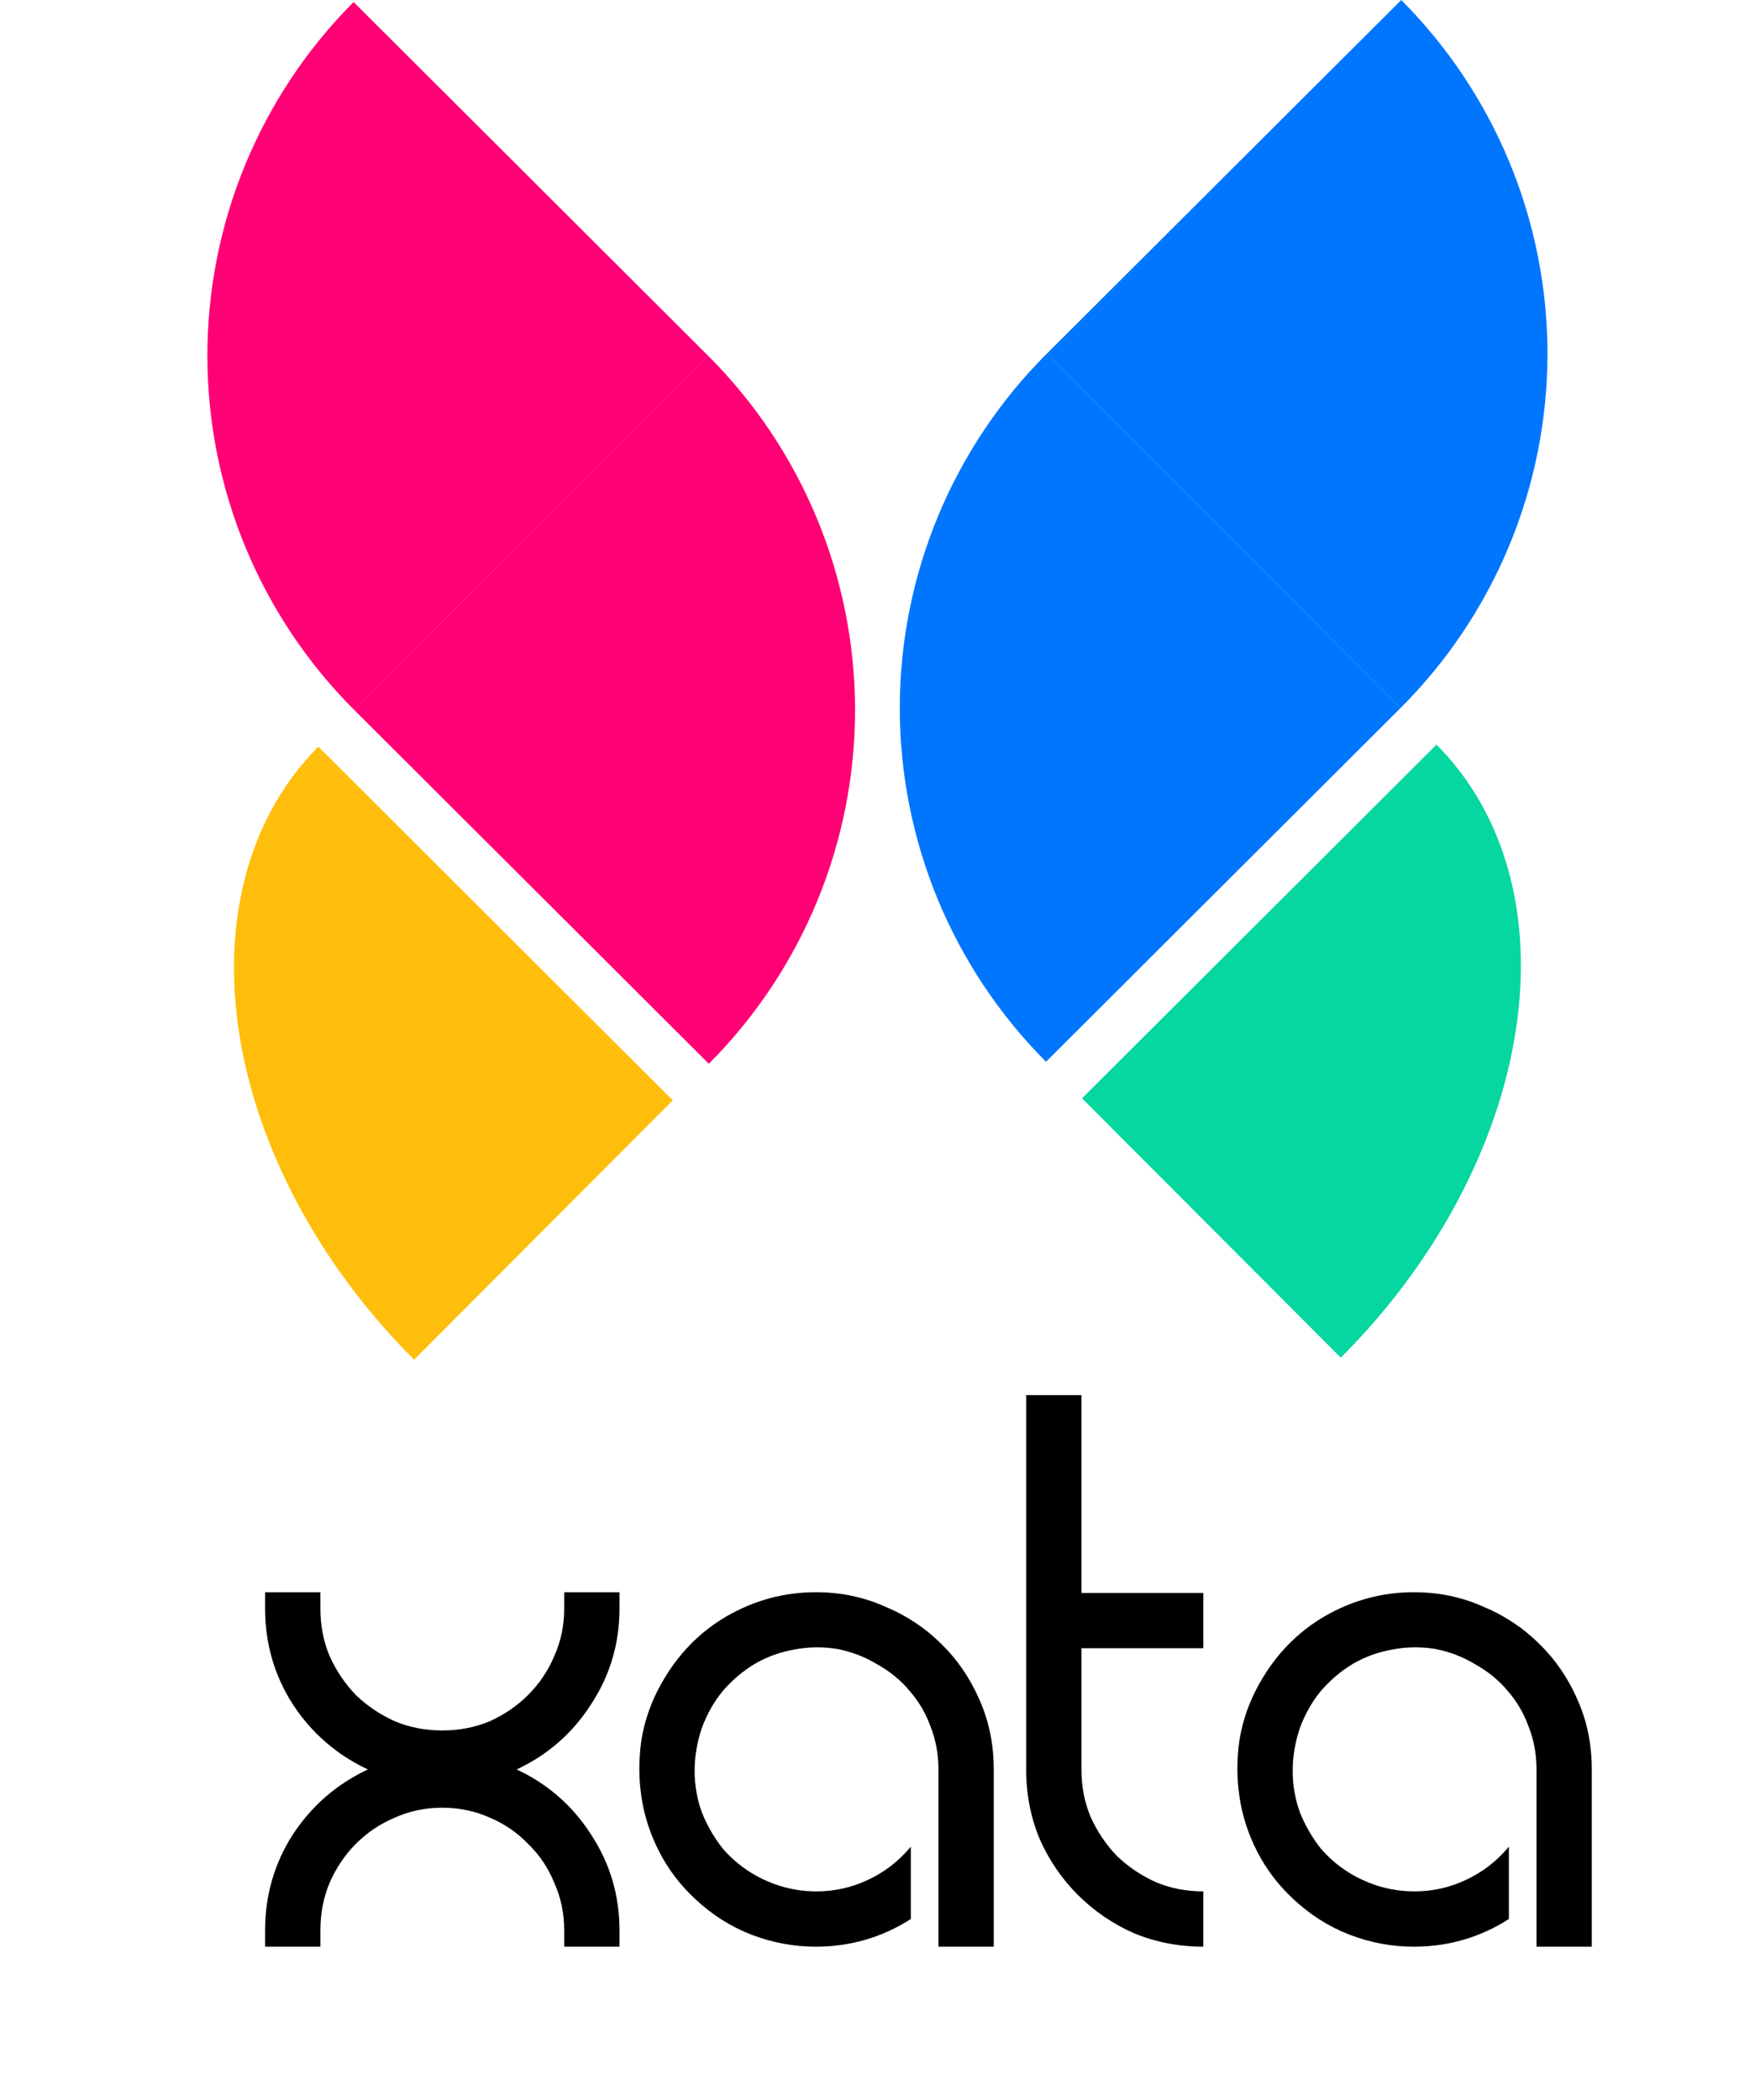 <svg width="1238" height="1481" viewBox="0 0 1238 1481" fill="none" xmlns="http://www.w3.org/2000/svg">
<path d="M437 1123V1134.5C437 1159.17 430.333 1181.67 417 1202C404 1222.33 386.5 1237.67 364.5 1248C386.5 1258.33 404 1273.67 417 1294C430.333 1314.33 437 1336.83 437 1361.5V1373H398V1361.5C398 1349.5 395.667 1338.33 391 1328C386.667 1317.33 380.5 1308.17 372.5 1300.5C364.833 1292.5 355.833 1286.33 345.5 1282C335.167 1277.33 324 1275 312 1275C300 1275 288.833 1277.33 278.5 1282C268.167 1286.33 259 1292.5 251 1300.5C243.333 1308.17 237.167 1317.33 232.5 1328C228.167 1338.33 226 1349.5 226 1361.5V1373H187V1361.5C187 1336.83 193.5 1314.33 206.5 1294C219.833 1273.67 237.5 1258.33 259.5 1248C237.5 1237.67 219.833 1222.33 206.5 1202C193.5 1181.67 187 1159.17 187 1134.5V1123H226V1134.5C226 1146.5 228.167 1157.67 232.5 1168C237.167 1178.33 243.333 1187.5 251 1195.5C259 1203.17 268.167 1209.33 278.5 1214C288.833 1218.33 300 1220.5 312 1220.5C324 1220.5 335.167 1218.33 345.5 1214C355.833 1209.33 364.833 1203.17 372.5 1195.5C380.5 1187.5 386.667 1178.33 391 1168C395.667 1157.67 398 1146.5 398 1134.5V1123H437ZM701 1373H662V1248C662 1237.33 660.167 1227.33 656.5 1218C653.167 1208.67 648.333 1200.33 642 1193C635.667 1185.33 628 1179 619 1174C610.333 1168.67 600.833 1165 590.5 1163C580.167 1161.33 570 1161.5 560 1163.5C550.333 1165.17 541.167 1168.5 532.5 1173.5C524.167 1178.5 516.667 1184.83 510 1192.5C503.667 1200.17 498.667 1209 495 1219C491.667 1229 490 1239 490 1249C490 1259 491.667 1268.67 495 1278C498.667 1287.33 503.667 1296 510 1304C516.667 1311.67 524.5 1318 533.5 1323C546.833 1330.33 561 1334 576 1334C588.667 1334 600.667 1331.33 612 1326C623.667 1320.67 633.833 1312.83 642.5 1302.5V1353.5C622.167 1366.5 599.833 1373 575.5 1373C559.833 1373 544.667 1370.17 530 1364.5C515.333 1358.83 502 1350.33 490 1339C479.667 1329.33 471.333 1318.33 465 1306C458.667 1293.67 454.5 1280.83 452.5 1267.5C450.5 1254.17 450.5 1240.67 452.5 1227C454.833 1213 459.5 1199.83 466.5 1187.5C477.833 1167.17 493.167 1151.33 512.5 1140C532.167 1128.67 553.167 1123 575.5 1123C592.833 1123 609 1126.33 624 1133C639.333 1139.33 652.667 1148.17 664 1159.5C675.333 1170.5 684.333 1183.67 691 1199C697.667 1214 701 1230.33 701 1248V1373ZM762.855 1162.5V1248C762.855 1260 765.022 1271.17 769.355 1281.5C774.022 1291.83 780.189 1301 787.855 1309C795.855 1316.67 805.022 1322.83 815.355 1327.5C825.689 1331.83 836.855 1334 848.855 1334V1373C831.522 1373 815.189 1369.83 799.855 1363.5C784.855 1356.83 771.689 1347.83 760.355 1336.5C749.022 1325.17 740.022 1312 733.355 1297C727.022 1281.67 723.855 1265.33 723.855 1248V984H762.855V1123.5H848.855V1162.5H762.855ZM1122.87 1373H1083.88V1248C1083.88 1237.33 1082.04 1227.33 1078.38 1218C1075.04 1208.67 1070.21 1200.33 1063.88 1193C1057.54 1185.33 1049.88 1179 1040.88 1174C1032.21 1168.67 1022.71 1165 1012.38 1163C1002.04 1161.33 991.875 1161.5 981.875 1163.5C972.208 1165.17 963.042 1168.5 954.375 1173.5C946.042 1178.5 938.542 1184.83 931.875 1192.5C925.542 1200.17 920.542 1209 916.875 1219C913.542 1229 911.875 1239 911.875 1249C911.875 1259 913.542 1268.67 916.875 1278C920.542 1287.33 925.542 1296 931.875 1304C938.542 1311.67 946.375 1318 955.375 1323C968.708 1330.33 982.875 1334 997.875 1334C1010.54 1334 1022.54 1331.33 1033.88 1326C1045.54 1320.67 1055.71 1312.83 1064.38 1302.5V1353.5C1044.04 1366.5 1021.71 1373 997.375 1373C981.708 1373 966.542 1370.17 951.875 1364.5C937.208 1358.83 923.875 1350.33 911.875 1339C901.542 1329.33 893.208 1318.33 886.875 1306C880.542 1293.67 876.375 1280.83 874.375 1267.5C872.375 1254.17 872.375 1240.67 874.375 1227C876.708 1213 881.375 1199.83 888.375 1187.5C899.708 1167.17 915.042 1151.33 934.375 1140C954.042 1128.67 975.042 1123 997.375 1123C1014.71 1123 1030.88 1126.33 1045.88 1133C1061.21 1139.33 1074.54 1148.17 1085.88 1159.5C1097.21 1170.5 1106.21 1183.67 1112.88 1199C1119.54 1214 1122.87 1230.33 1122.87 1248V1373Z" fill="black"/>
<path d="M945.799 957.57C1012.11 891.415 1056.48 808.697 1069.14 727.613C1081.8 646.528 1061.72 573.719 1013.32 525.204L763.298 774.642L945.799 957.57Z" fill="#06D6A0"/>
<path d="M292.102 959C225.792 892.845 181.425 810.127 168.763 729.042C156.1 647.958 176.178 575.149 224.581 526.633L474.603 776.071L292.102 959Z" fill="#FFBE0B"/>
<path d="M499.436 250.83C565.746 316.985 603.06 406.772 603.17 500.439C603.279 594.106 566.175 683.981 500.02 750.291L249.998 500.853L499.436 250.83Z" fill="#FF0075"/>
<path d="M250.022 500.89C183.712 434.735 146.398 344.948 146.289 251.281C146.179 157.614 183.283 67.74 249.438 1.43L499.46 250.868L250.022 500.89Z" fill="#FF0075"/>
<path d="M738.464 249.401C672.154 315.556 634.84 405.343 634.731 499.01C634.621 592.677 671.725 682.551 737.88 748.861L987.902 499.423L738.464 249.401Z" fill="#0076FF"/>
<path d="M987.876 499.461C1054.19 433.306 1091.5 343.519 1091.61 249.852C1091.72 156.185 1054.61 66.311 988.46 0L738.438 249.438L987.876 499.461Z" fill="#0076FF"/>
</svg>
